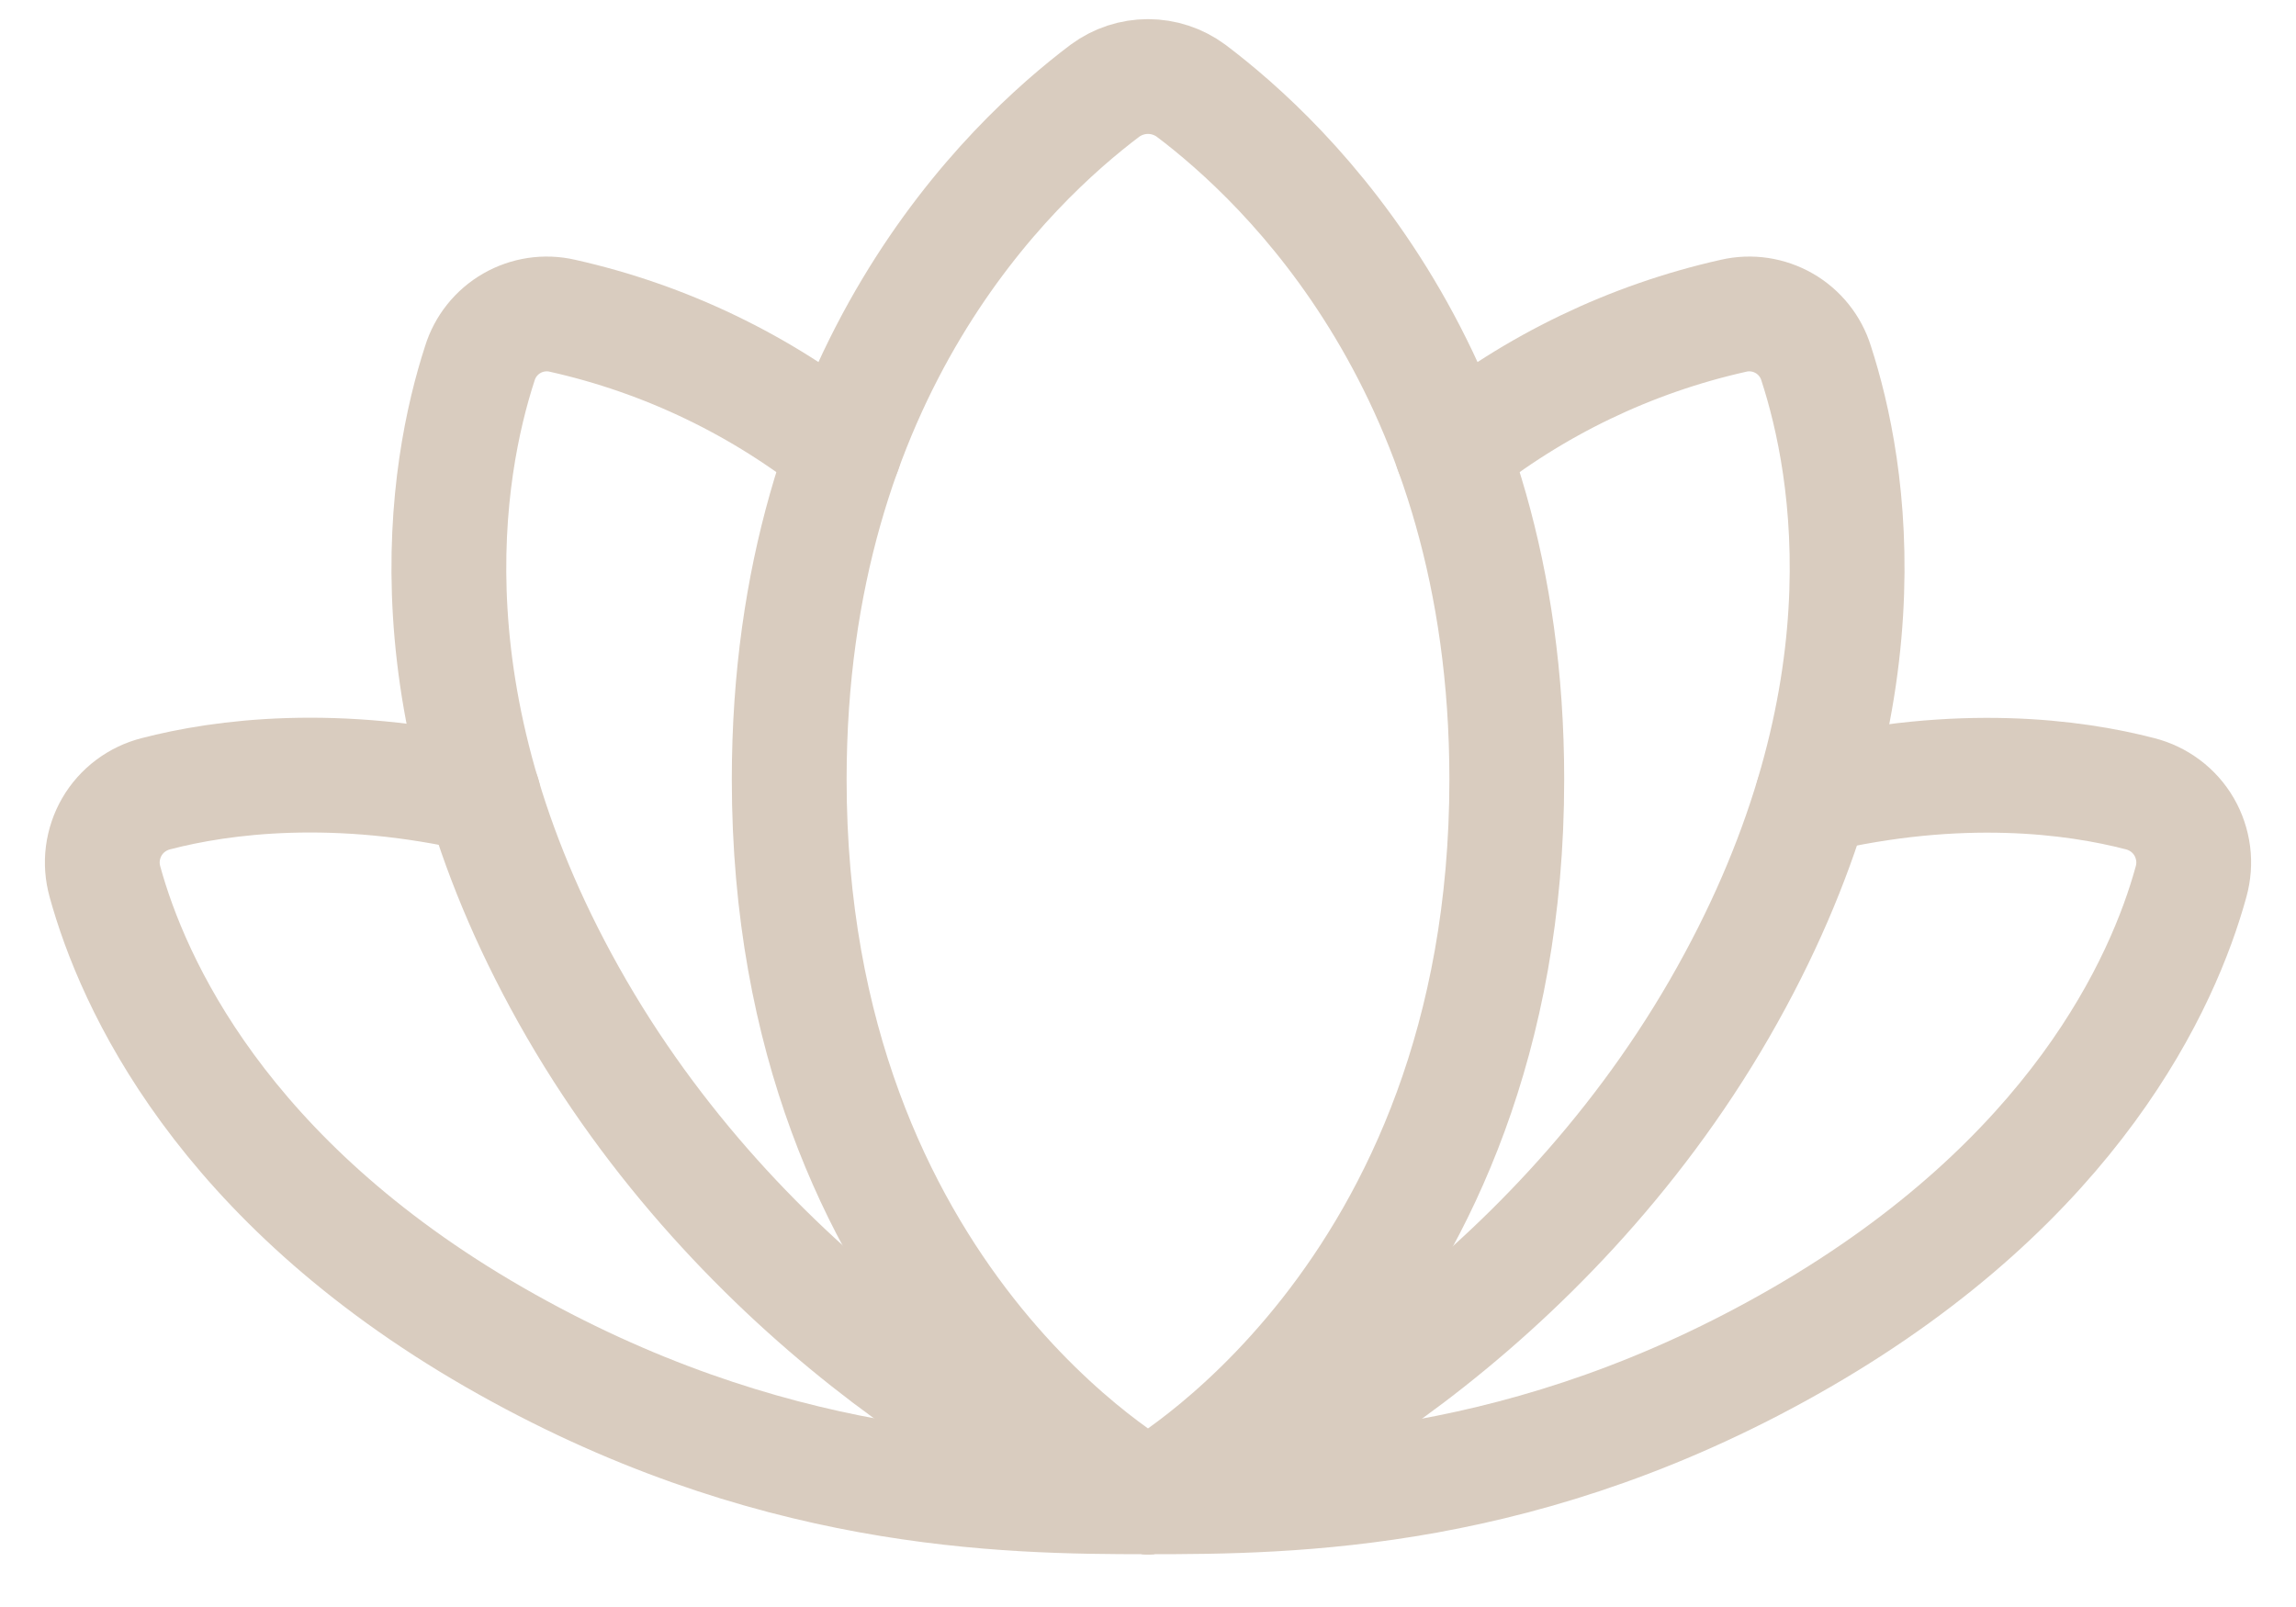 <svg width="30" height="21" viewBox="0 0 30 21" fill="none" xmlns="http://www.w3.org/2000/svg">
<path d="M15 19.56C16.875 19.56 19.98 19.536 23.543 17.474C27.105 15.411 28.266 12.845 28.629 11.521C28.662 11.401 28.672 11.277 28.656 11.154C28.64 11.031 28.6 10.912 28.538 10.805C28.476 10.698 28.392 10.604 28.293 10.53C28.194 10.456 28.081 10.402 27.961 10.372C27.105 10.149 25.605 9.95 23.684 10.407" stroke="#D9CCBF" stroke-width="1.5" stroke-linecap="round" stroke-linejoin="round"/>
<path d="M6.316 10.396C4.395 9.95 2.895 10.149 2.039 10.372C1.919 10.402 1.806 10.456 1.707 10.53C1.608 10.604 1.524 10.698 1.462 10.805C1.4 10.912 1.36 11.031 1.344 11.154C1.328 11.277 1.338 11.401 1.371 11.521C1.734 12.845 2.895 15.423 6.457 17.474C10.02 19.524 13.125 19.56 15 19.56" stroke="#D9CCBF" stroke-width="1.5" stroke-linecap="round" stroke-linejoin="round"/>
<path d="M15 19.56C15 19.56 19.688 17.005 19.688 10.185C19.688 4.841 16.805 2.122 15.562 1.185C15.399 1.065 15.202 1 15 1C14.798 1 14.601 1.065 14.438 1.185C13.195 2.122 10.312 4.841 10.312 10.185C10.312 17.005 15 19.56 15 19.56Z" stroke="#D9CCBF" stroke-width="1.5" stroke-linecap="round" stroke-linejoin="round"/>
<path d="M15 19.56C16.406 19.255 20.191 17.122 22.465 13.185C24.738 9.247 24.176 6.118 23.73 4.747C23.662 4.527 23.513 4.34 23.313 4.225C23.113 4.11 22.877 4.074 22.652 4.126C21.307 4.427 20.048 5.033 18.973 5.896" stroke="#D9CCBF" stroke-width="1.5" stroke-linecap="round" stroke-linejoin="round"/>
<path d="M11.027 5.896C9.952 5.033 8.693 4.427 7.348 4.126C7.123 4.074 6.887 4.11 6.687 4.225C6.487 4.34 6.338 4.527 6.27 4.747C5.824 6.118 5.262 9.259 7.535 13.185C9.809 17.11 13.594 19.255 15 19.56" stroke="#D9CCBF" stroke-width="1.5" stroke-linecap="round" stroke-linejoin="round"/>
</svg>
